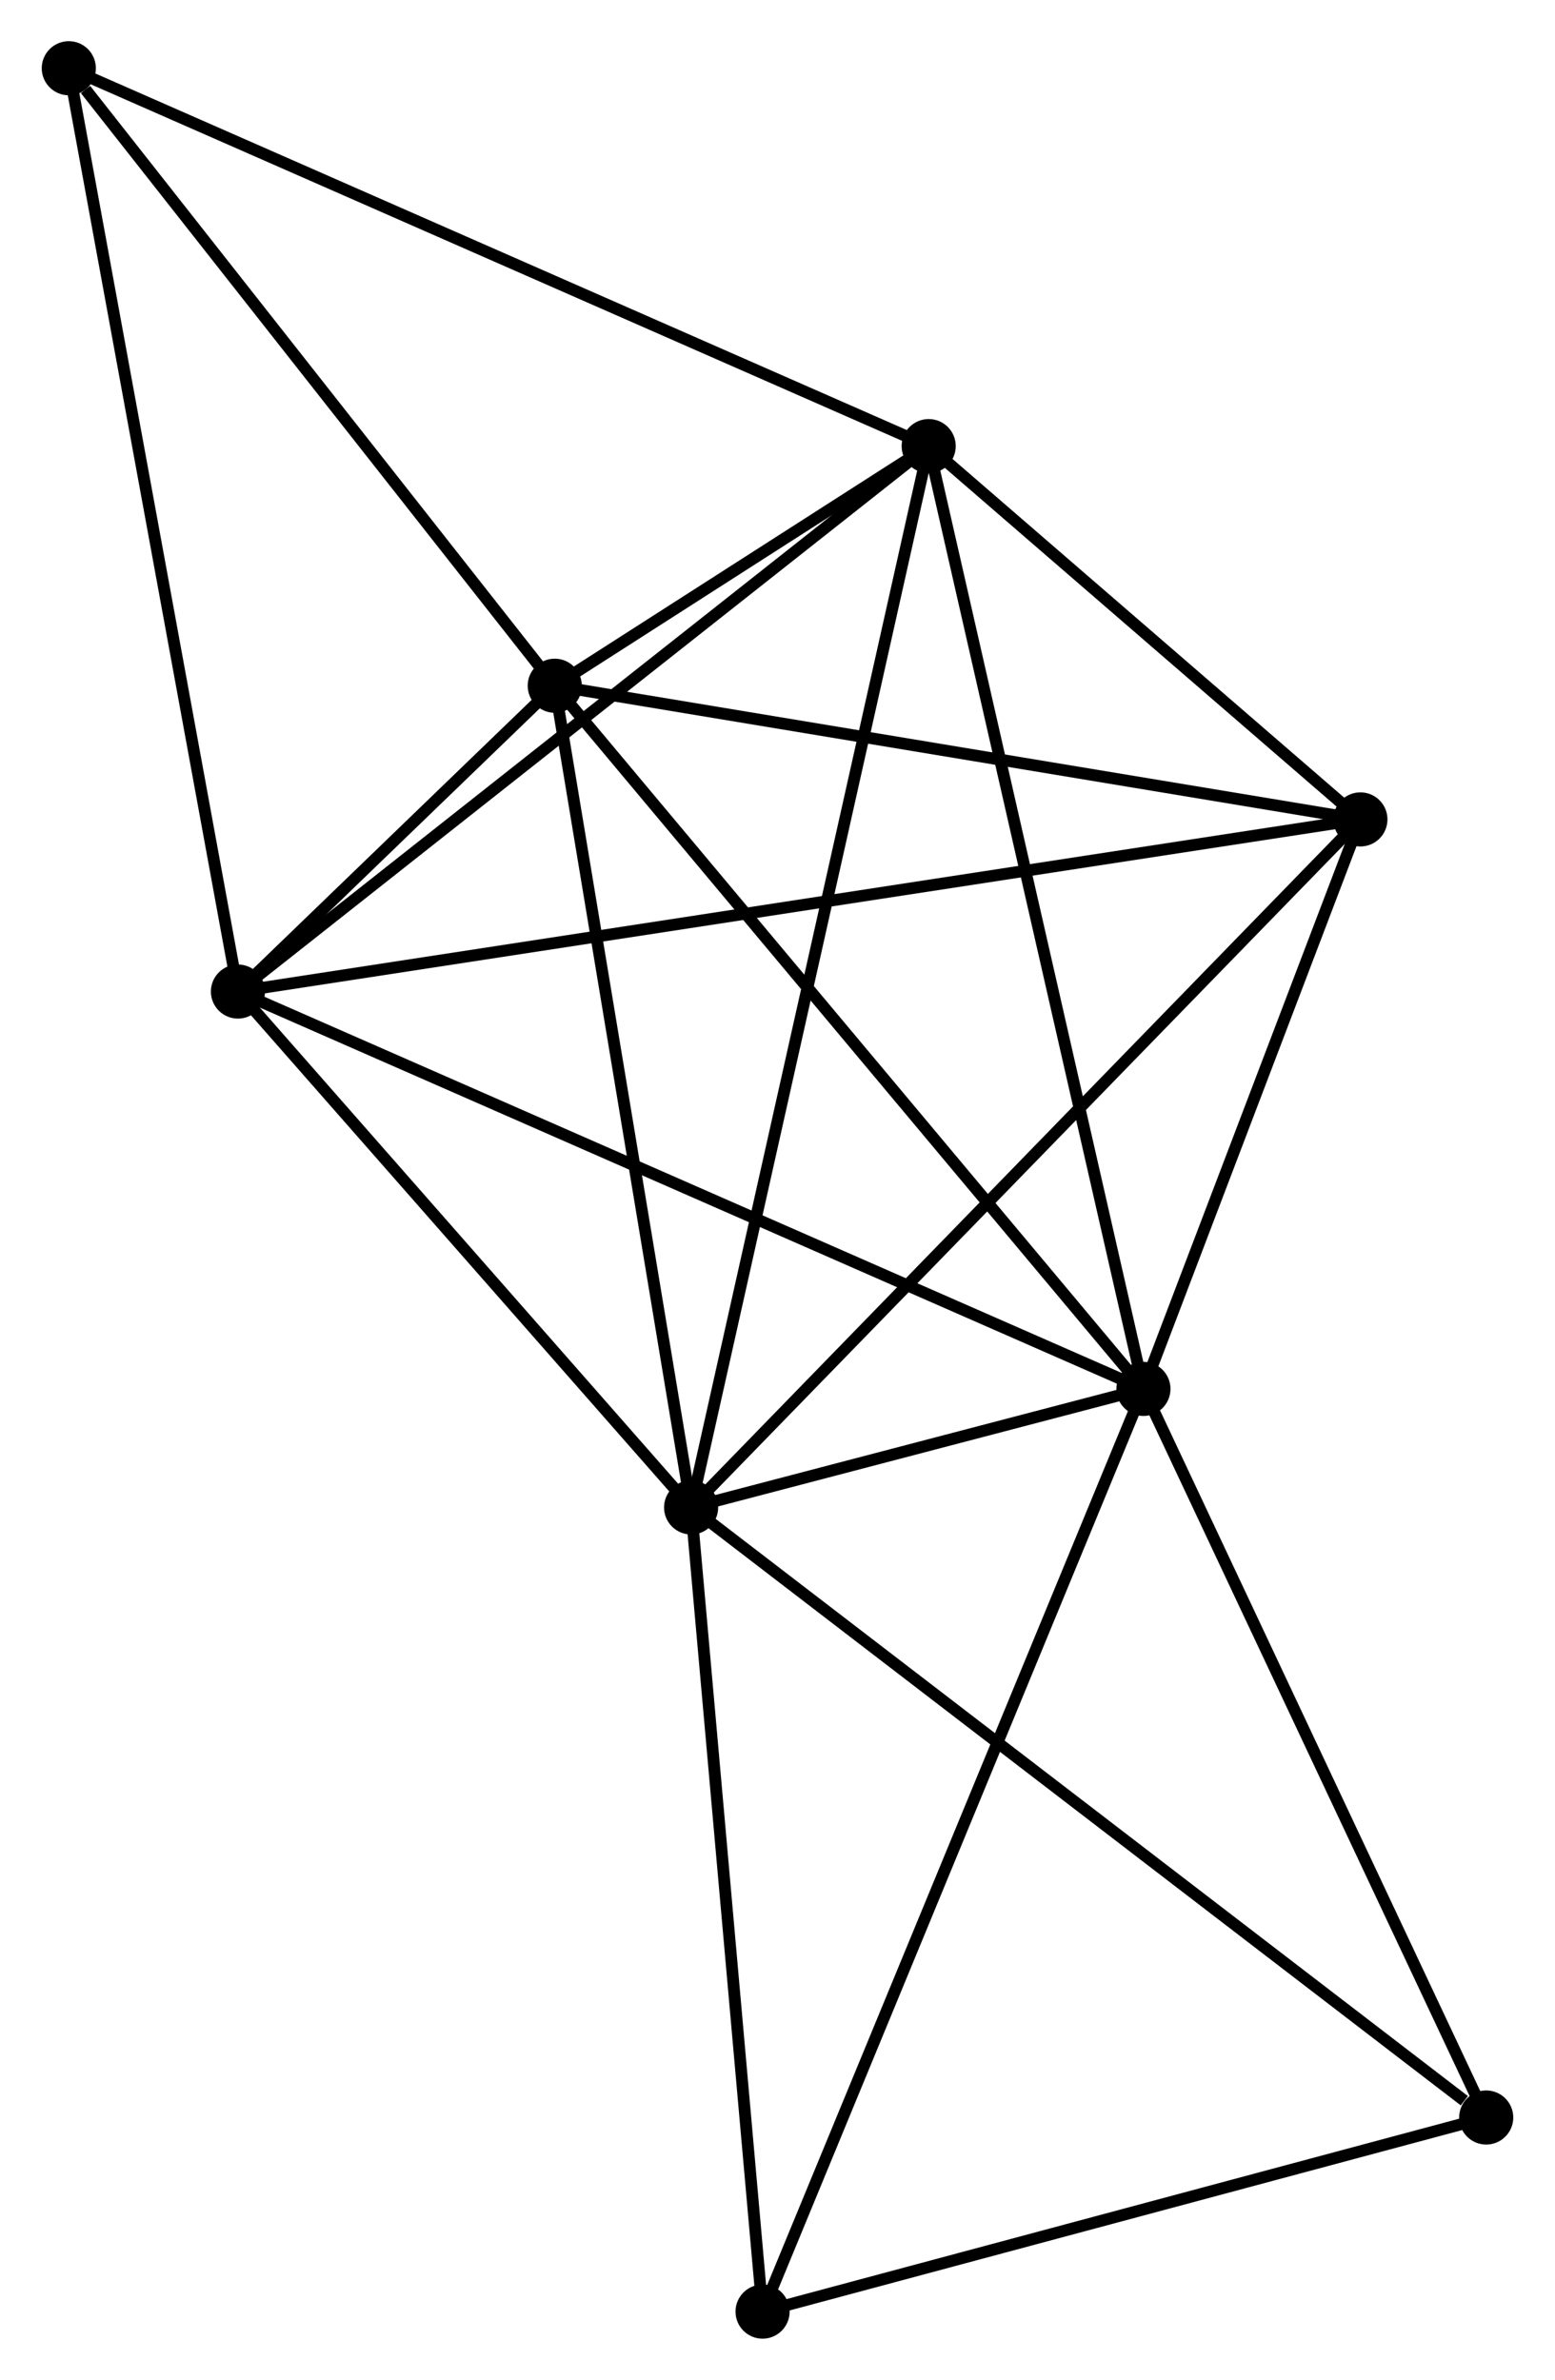 <?xml version="1.0" encoding="UTF-8" standalone="no"?>
<!DOCTYPE svg PUBLIC "-//W3C//DTD SVG 1.1//EN"
 "http://www.w3.org/Graphics/SVG/1.1/DTD/svg11.dtd">
<!-- Generated by graphviz version 2.36.0 (20140111.2315)
 -->
<!-- Title: %3 Pages: 1 -->
<svg width="132pt" height="202pt"
 viewBox="0.00 0.00 132.08 202.27" xmlns="http://www.w3.org/2000/svg" xmlns:xlink="http://www.w3.org/1999/xlink">
<g id="graph0" class="graph" transform="scale(1 1) rotate(0) translate(4 198.271)">
<title>%3</title>
<!-- 0 -->
<g id="node1" class="node"><title>0</title>
<ellipse fill="black" stroke="black" cx="54.697" cy="-70.15" rx="1.8" ry="1.8"/>
</g>
<!-- 1 -->
<g id="node2" class="node"><title>1</title>
<ellipse fill="black" stroke="black" cx="93.145" cy="-80.223" rx="1.8" ry="1.8"/>
</g>
<!-- 0&#45;&#45;1 -->
<g id="edge1" class="edge"><title>0&#45;&#45;1</title>
<path fill="none" stroke="black" d="M56.764,-70.692C63.502,-72.457 84.77,-78.029 91.252,-79.727"/>
</g>
<!-- 2 -->
<g id="node3" class="node"><title>2</title>
<ellipse fill="black" stroke="black" cx="16.177" cy="-113.996" rx="1.8" ry="1.8"/>
</g>
<!-- 0&#45;&#45;2 -->
<g id="edge2" class="edge"><title>0&#45;&#45;2</title>
<path fill="none" stroke="black" d="M53.415,-71.609C47.567,-78.266 23.443,-105.726 17.503,-112.487"/>
</g>
<!-- 3 -->
<g id="node4" class="node"><title>3</title>
<ellipse fill="black" stroke="black" cx="43.106" cy="-139.988" rx="1.8" ry="1.8"/>
</g>
<!-- 0&#45;&#45;3 -->
<g id="edge3" class="edge"><title>0&#45;&#45;3</title>
<path fill="none" stroke="black" d="M54.363,-72.165C52.67,-82.363 45.064,-128.194 43.42,-138.098"/>
</g>
<!-- 4 -->
<g id="node5" class="node"><title>4</title>
<ellipse fill="black" stroke="black" cx="74.891" cy="-160.355" rx="1.8" ry="1.8"/>
</g>
<!-- 0&#45;&#45;4 -->
<g id="edge4" class="edge"><title>0&#45;&#45;4</title>
<path fill="none" stroke="black" d="M55.119,-72.034C57.747,-83.773 71.851,-146.772 74.472,-158.481"/>
</g>
<!-- 5 -->
<g id="node6" class="node"><title>5</title>
<ellipse fill="black" stroke="black" cx="111.587" cy="-128.627" rx="1.8" ry="1.8"/>
</g>
<!-- 0&#45;&#45;5 -->
<g id="edge5" class="edge"><title>0&#45;&#45;5</title>
<path fill="none" stroke="black" d="M56.103,-71.595C63.906,-79.615 101.82,-118.588 110.021,-127.017"/>
</g>
<!-- 6 -->
<g id="node7" class="node"><title>6</title>
<ellipse fill="black" stroke="black" cx="60.771" cy="-1.8" rx="1.8" ry="1.8"/>
</g>
<!-- 0&#45;&#45;6 -->
<g id="edge6" class="edge"><title>0&#45;&#45;6</title>
<path fill="none" stroke="black" d="M54.872,-68.178C55.759,-58.197 59.745,-13.343 60.606,-3.65"/>
</g>
<!-- 8 -->
<g id="node8" class="node"><title>8</title>
<ellipse fill="black" stroke="black" cx="122.281" cy="-18.298" rx="1.8" ry="1.8"/>
</g>
<!-- 0&#45;&#45;8 -->
<g id="edge7" class="edge"><title>0&#45;&#45;8</title>
<path fill="none" stroke="black" d="M56.368,-68.868C65.637,-61.757 110.678,-27.2 120.42,-19.725"/>
</g>
<!-- 1&#45;&#45;2 -->
<g id="edge8" class="edge"><title>1&#45;&#45;2</title>
<path fill="none" stroke="black" d="M91.243,-81.058C80.594,-85.73 28.487,-108.594 18.013,-113.191"/>
</g>
<!-- 1&#45;&#45;3 -->
<g id="edge9" class="edge"><title>1&#45;&#45;3</title>
<path fill="none" stroke="black" d="M91.909,-81.7C85.046,-89.897 51.697,-129.728 44.484,-138.343"/>
</g>
<!-- 1&#45;&#45;4 -->
<g id="edge10" class="edge"><title>1&#45;&#45;4</title>
<path fill="none" stroke="black" d="M92.694,-82.204C90.169,-93.29 77.811,-147.538 75.327,-158.443"/>
</g>
<!-- 1&#45;&#45;5 -->
<g id="edge11" class="edge"><title>1&#45;&#45;5</title>
<path fill="none" stroke="black" d="M93.938,-82.303C96.971,-90.264 107.825,-118.753 110.818,-126.608"/>
</g>
<!-- 1&#45;&#45;6 -->
<g id="edge12" class="edge"><title>1&#45;&#45;6</title>
<path fill="none" stroke="black" d="M92.345,-78.284C87.866,-67.434 65.949,-14.343 61.543,-3.671"/>
</g>
<!-- 1&#45;&#45;8 -->
<g id="edge13" class="edge"><title>1&#45;&#45;8</title>
<path fill="none" stroke="black" d="M93.986,-78.436C98.241,-69.394 117.361,-28.756 121.492,-19.974"/>
</g>
<!-- 2&#45;&#45;3 -->
<g id="edge14" class="edge"><title>2&#45;&#45;3</title>
<path fill="none" stroke="black" d="M17.625,-115.394C22.344,-119.949 37.24,-134.326 41.78,-138.708"/>
</g>
<!-- 2&#45;&#45;4 -->
<g id="edge15" class="edge"><title>2&#45;&#45;4</title>
<path fill="none" stroke="black" d="M17.628,-115.142C25.681,-121.5 64.812,-152.396 73.275,-159.079"/>
</g>
<!-- 2&#45;&#45;5 -->
<g id="edge16" class="edge"><title>2&#45;&#45;5</title>
<path fill="none" stroke="black" d="M18.17,-114.302C30.586,-116.206 97.22,-126.424 109.605,-128.323"/>
</g>
<!-- 7 -->
<g id="node9" class="node"><title>7</title>
<ellipse fill="black" stroke="black" cx="1.8" cy="-192.471" rx="1.8" ry="1.8"/>
</g>
<!-- 2&#45;&#45;7 -->
<g id="edge17" class="edge"><title>2&#45;&#45;7</title>
<path fill="none" stroke="black" d="M15.822,-115.936C13.832,-126.793 4.099,-179.92 2.143,-190.599"/>
</g>
<!-- 3&#45;&#45;4 -->
<g id="edge18" class="edge"><title>3&#45;&#45;4</title>
<path fill="none" stroke="black" d="M44.815,-141.083C50.386,-144.653 67.968,-155.918 73.326,-159.352"/>
</g>
<!-- 3&#45;&#45;5 -->
<g id="edge19" class="edge"><title>3&#45;&#45;5</title>
<path fill="none" stroke="black" d="M45.082,-139.66C55.082,-138.001 100.022,-130.545 109.733,-128.934"/>
</g>
<!-- 3&#45;&#45;7 -->
<g id="edge20" class="edge"><title>3&#45;&#45;7</title>
<path fill="none" stroke="black" d="M41.732,-141.734C35.461,-149.703 9.591,-182.572 3.222,-190.664"/>
</g>
<!-- 4&#45;&#45;5 -->
<g id="edge21" class="edge"><title>4&#45;&#45;5</title>
<path fill="none" stroke="black" d="M76.468,-158.991C82.504,-153.772 104.102,-135.098 110.057,-129.949"/>
</g>
<!-- 4&#45;&#45;7 -->
<g id="edge22" class="edge"><title>4&#45;&#45;7</title>
<path fill="none" stroke="black" d="M73.085,-161.149C62.972,-165.592 13.49,-187.334 3.544,-191.705"/>
</g>
<!-- 6&#45;&#45;8 -->
<g id="edge23" class="edge"><title>6&#45;&#45;8</title>
<path fill="none" stroke="black" d="M62.545,-2.276C71.37,-4.643 110.486,-15.134 120.128,-17.72"/>
</g>
</g>
</svg>
